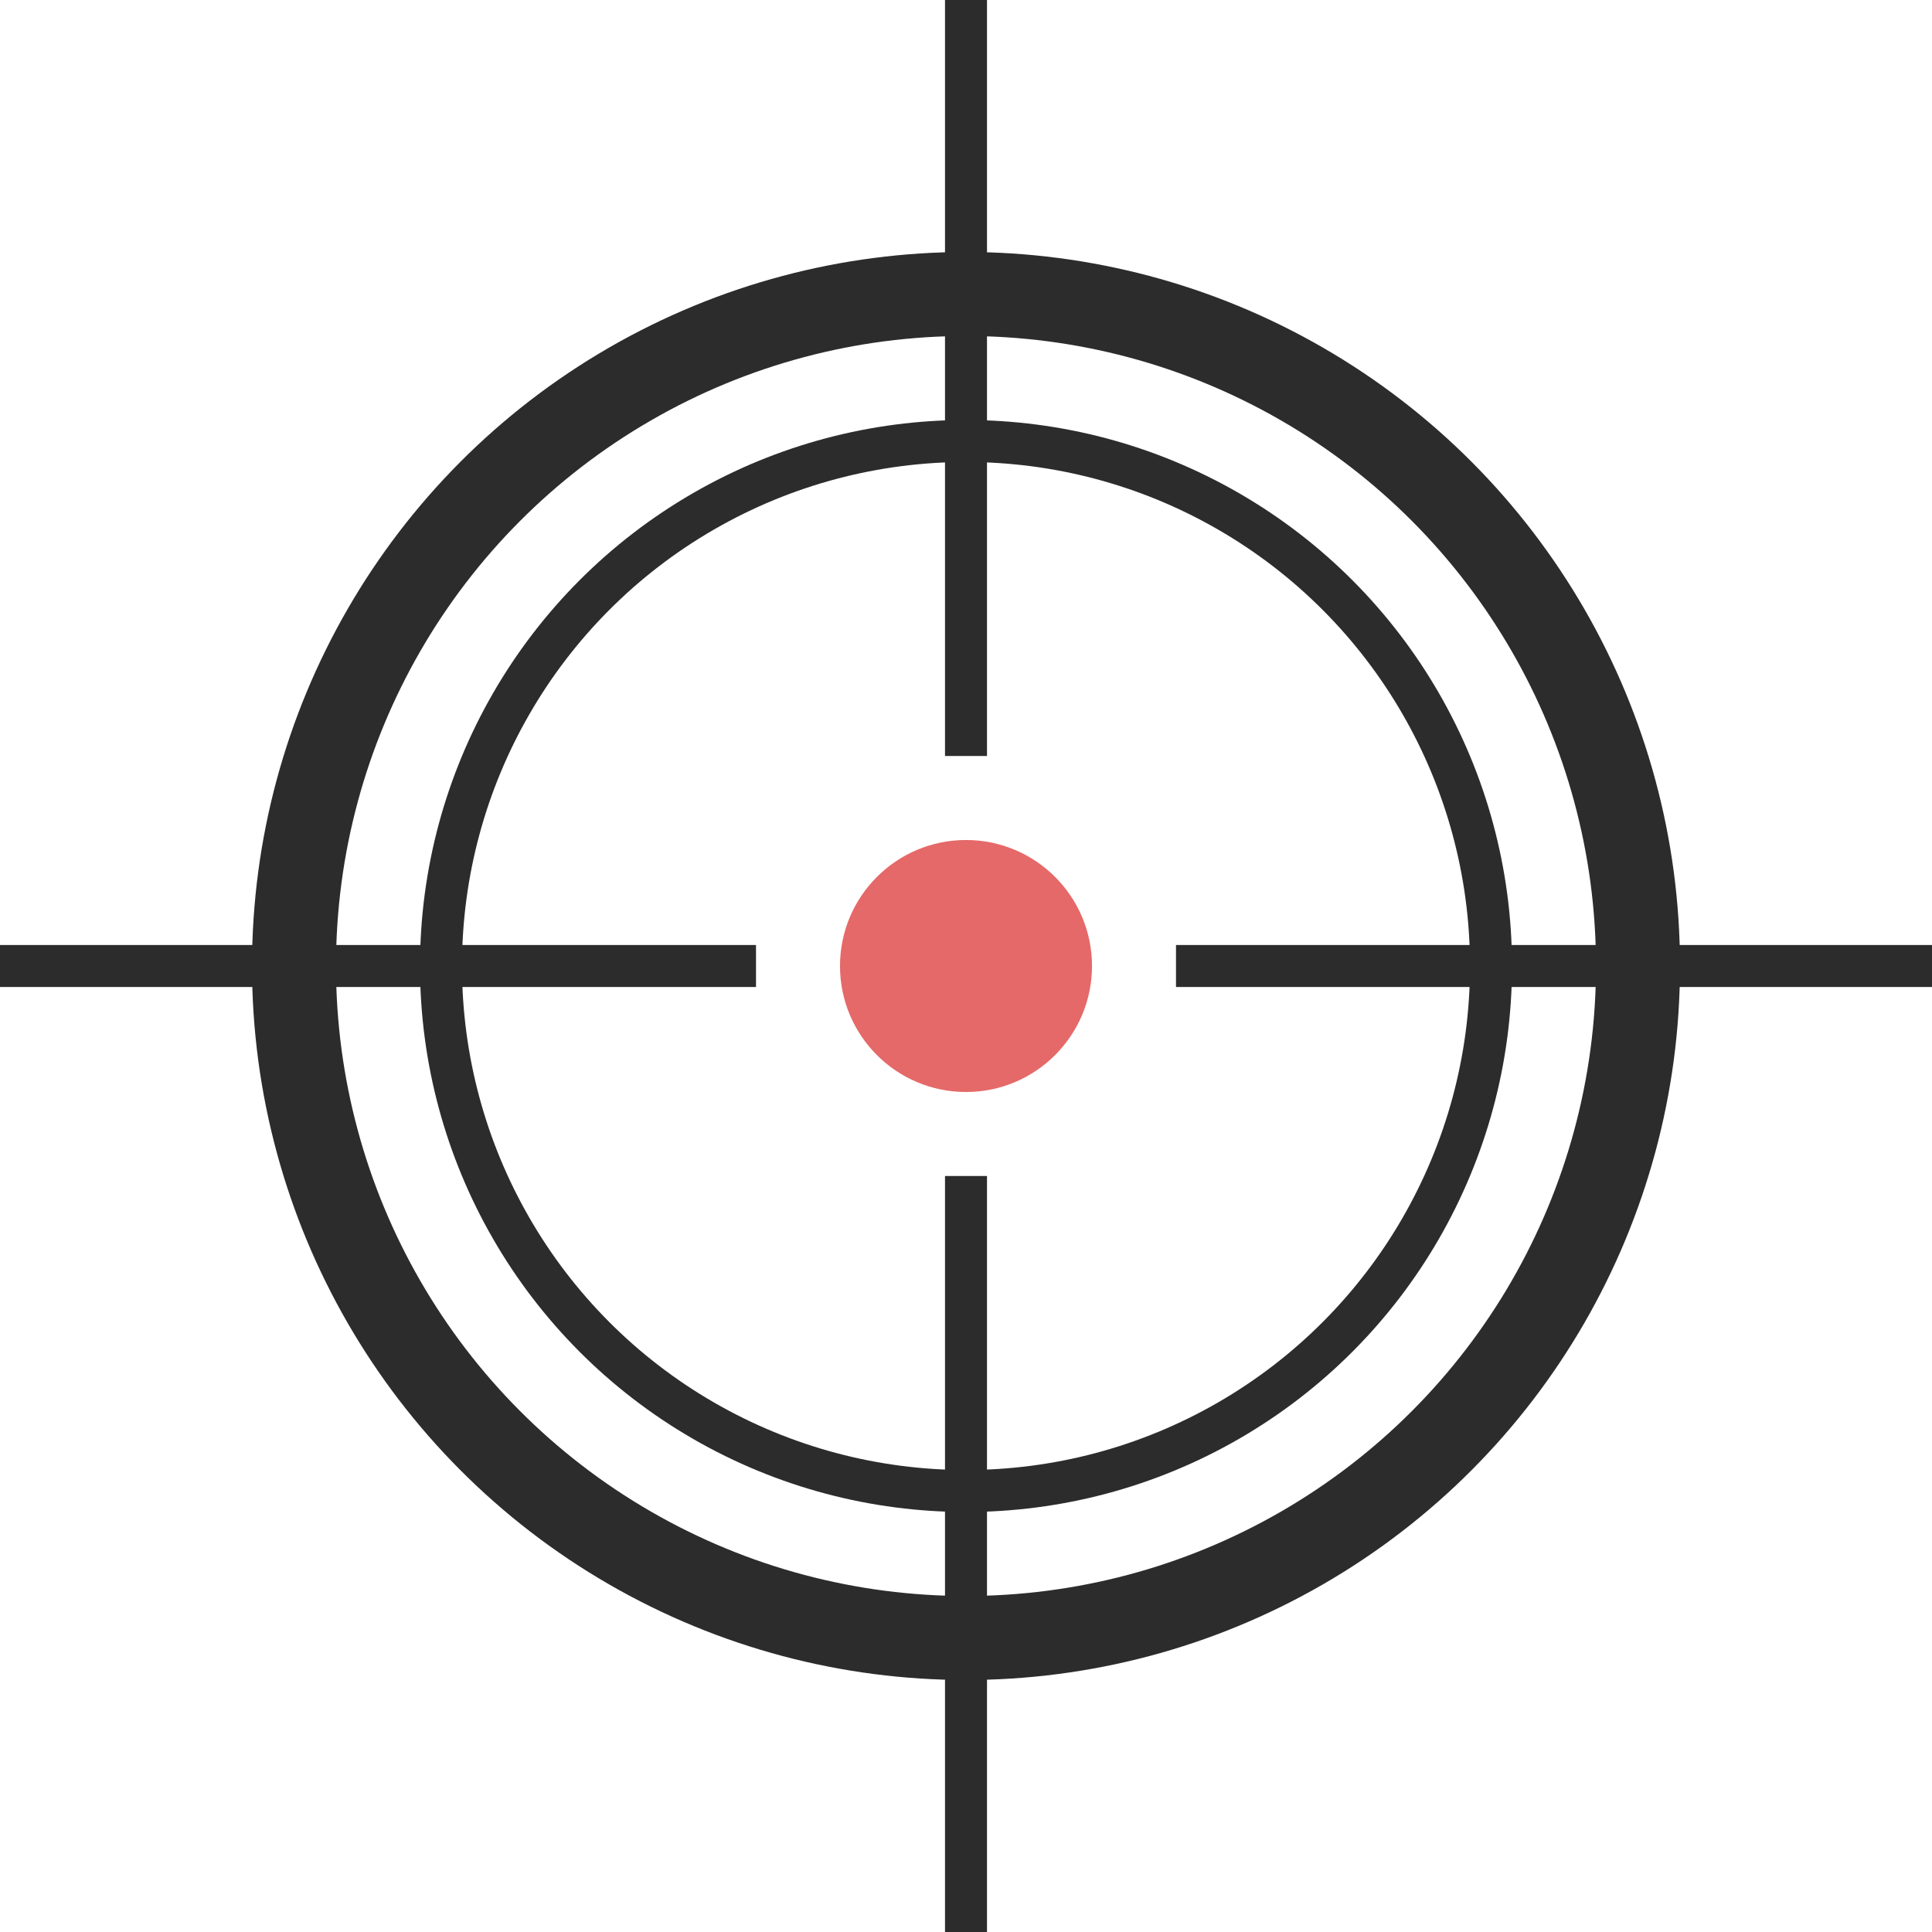 <svg width="46" height="46" viewBox="0 0 46 46" fill="none" xmlns="http://www.w3.org/2000/svg">
<circle cx="17" cy="17" r="16" transform="matrix(1 0 0 -1 6 40)" stroke="#2C2C2C" stroke-width="2"/>
<circle cx="13" cy="13" r="12.5" transform="matrix(1 0 0 -1 10 36)" stroke="#2C2C2C"/>
<circle cx="3" cy="3" r="3" transform="matrix(1 0 0 -1 20 26)" fill="#E56969"/>
<path d="M23 28V46" stroke="#2C2C2C"/>
<path d="M23 0V18" stroke="#2C2C2C"/>
<path d="M28 23H46" stroke="#2C2C2C"/>
<path d="M0 23H18" stroke="#2C2C2C"/>
</svg>
